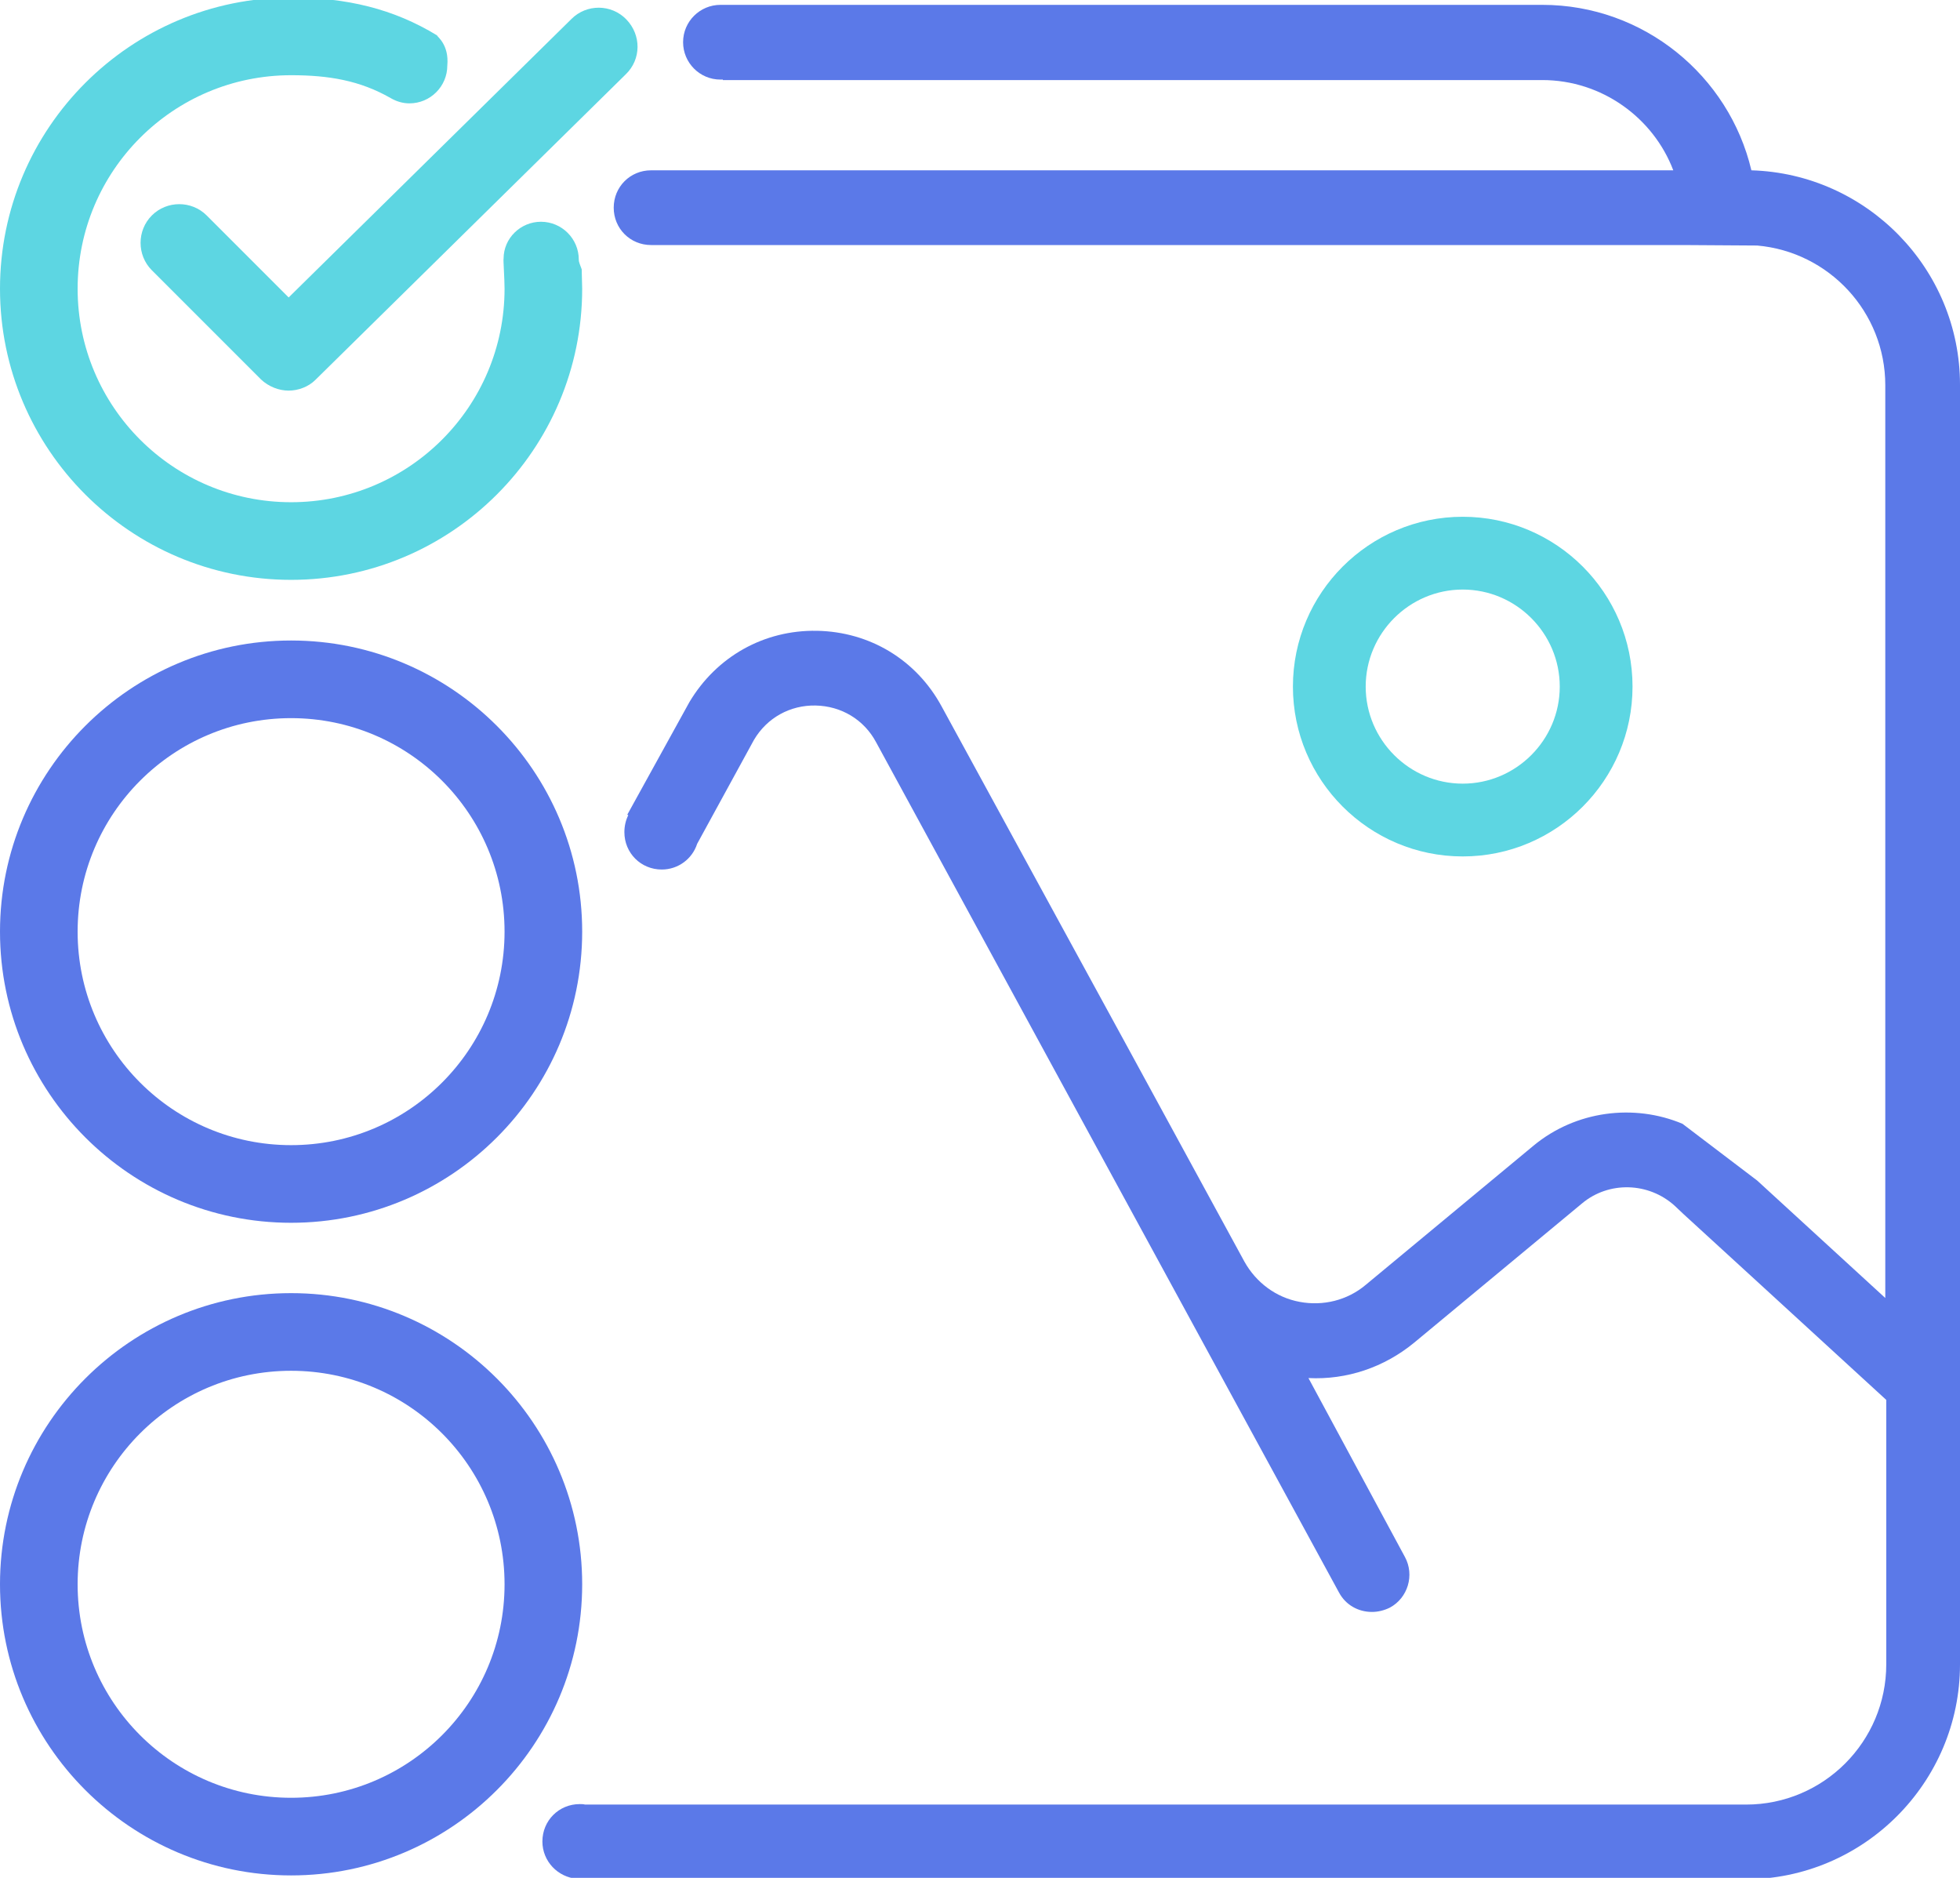 <?xml version="1.0" encoding="utf-8"?>
<!-- Generator: Adobe Illustrator 22.1.0, SVG Export Plug-In . SVG Version: 6.00 Build 0)  -->
<svg version="1.1" id="Layer_1" xmlns="http://www.w3.org/2000/svg" xmlns:xlink="http://www.w3.org/1999/xlink" x="0px" y="0px"
	 viewBox="0 0 404 387" style="enable-background:new 0 0 404 387;" xml:space="preserve">
<style type="text/css">
	.st0{fill:#5B79E8;}
	.st1{fill:#5DD6E2;}
</style>
<path class="st0" d="M60,252c-33.1,0-60-26.9-60-60s26.9-60,60-60s60,26.9,60,60S93.1,252,60,252z M60,148c-24.3,0-44,19.7-44,44
	s19.7,44,44,44s44-19.7,44-44S84.3,148,60,148z"/>
<path class="st0" d="M60,386.5c-33.1,0-60-26.9-60-60s26.9-60,60-60s60,26.9,60,60S93.1,386.5,60,386.5z M60,282.5
	c-24.3,0-44,19.7-44,44s19.7,44,44,44s44-19.7,44-44S84.3,282.5,60,282.5z"/>
<path class="st1" d="M301.5,176.5c-19.3,0-35-15.7-35-35s15.7-35,35-35s35,15.7,35,35S320.8,176.5,301.5,176.5z M301.5,121.5
	c-11,0-20,9-20,20s9,20,20,20s20-9,20-20S312.5,121.5,301.5,121.5z"/>
<path class="st1" d="M59.5,80.5c-2,0-4.1-0.8-5.7-2.3L31.3,55.7c-3.1-3.1-3.1-8.2,0-11.3c3.1-3.1,8.2-3.1,11.3,0l16.9,16.9
	l58.3-57.4c3.1-3.1,8.2-3.1,11.3,0.1s3.1,8.2-0.1,11.3l-64,63C63.6,79.7,61.5,80.5,59.5,80.5z"/>
<path class="st0" d="M361,35.1C356.4,15.6,338.8,1,317.9,1H149v0c-0.2,0-0.3,0-0.5,0c-4.2,0-7.7,3.4-7.7,7.7c0,4.2,3.4,7.7,7.7,7.7
	c0.2,0,0.3,0,0.5,0v0.1h168.9c12.3,0,22.9,7.8,27,18.6H134.2c-4.3,0-7.7,3.4-7.7,7.7s3.4,7.7,7.7,7.7h212.6l15.4,0.1
	c14.8,1.3,26.4,13.7,26.4,28.8v188.1l-26.4-24.2l-15.4-11.7c-10-4.2-22-2.7-30.7,4.5l-34.6,28.7c-3.8,3.2-8.8,4.4-13.6,3.5
	c-4.9-0.9-9-4-11.4-8.3l-24.3-44.6l-13.6-24.9v0l-24.5-44.9c-5.2-9.6-14.8-15.4-25.7-15.6c-10.9-0.2-20.7,5.3-26.3,14.7l-12.8,23.2
	l0.2,0.1c-0.5,1-0.8,2.2-0.8,3.5c0,4.3,3.4,7.7,7.7,7.7c3.4,0,6.3-2.2,7.3-5.3l11.7-21.4c2.7-4.6,7.5-7.2,12.7-7.1
	c5.3,0.1,10,2.9,12.5,7.6l38,69.8L276,328.2c1.4,2.6,4,4,6.8,4c1.2,0,2.5-0.3,3.7-0.9c3.7-2,5.1-6.7,3.1-10.4l-19.9-36.9
	c7.9,0.4,15.6-2.2,21.8-7.3l34.6-28.7c5.5-4.6,13.7-4.4,19.1,0.5l1.8,1.7l15.4,14.1l26.4,24.2V343c0,15.9-12.9,28.9-28.9,28.9H120.6
	c-0.4-0.1-0.7-0.1-1.1-0.1c-4.3,0-7.7,3.4-7.7,7.7c0,4.1,3.2,7.4,7.2,7.7v0.1h240.7c24.4,0,44.3-19.9,44.3-44.3V285V79.3
	C404,55.4,384.8,35.8,361,35.1z"/>
<path class="st1" d="M119.9,55.5c-0.3-0.9-0.6-1.4-0.6-2c0-4.3-3.5-7.8-7.8-7.8c-4.2,0-7.7,3.4-7.7,7.6c-0.1,0.1,0.2,4.1,0.2,6.2
	c0,24.3-19.7,44-44,44s-44-19.7-44-44s19.7-44,44-44c7.8,0,14.2,1.1,20.5,4.7c0,0,0,0,0,0c1.2,0.7,2.5,1.1,3.9,1.1
	c4.3,0,7.8-3.5,7.8-7.8c0.4-4.4-2.2-6-2.1-6.2C81.1,1.8,71.4-0.5,60-0.5c-33.1,0-60,26.9-60,60s26.9,60,60,60s60-26.9,60-60
	C120,58.2,119.9,56.8,119.9,55.5z"/>
</svg>
